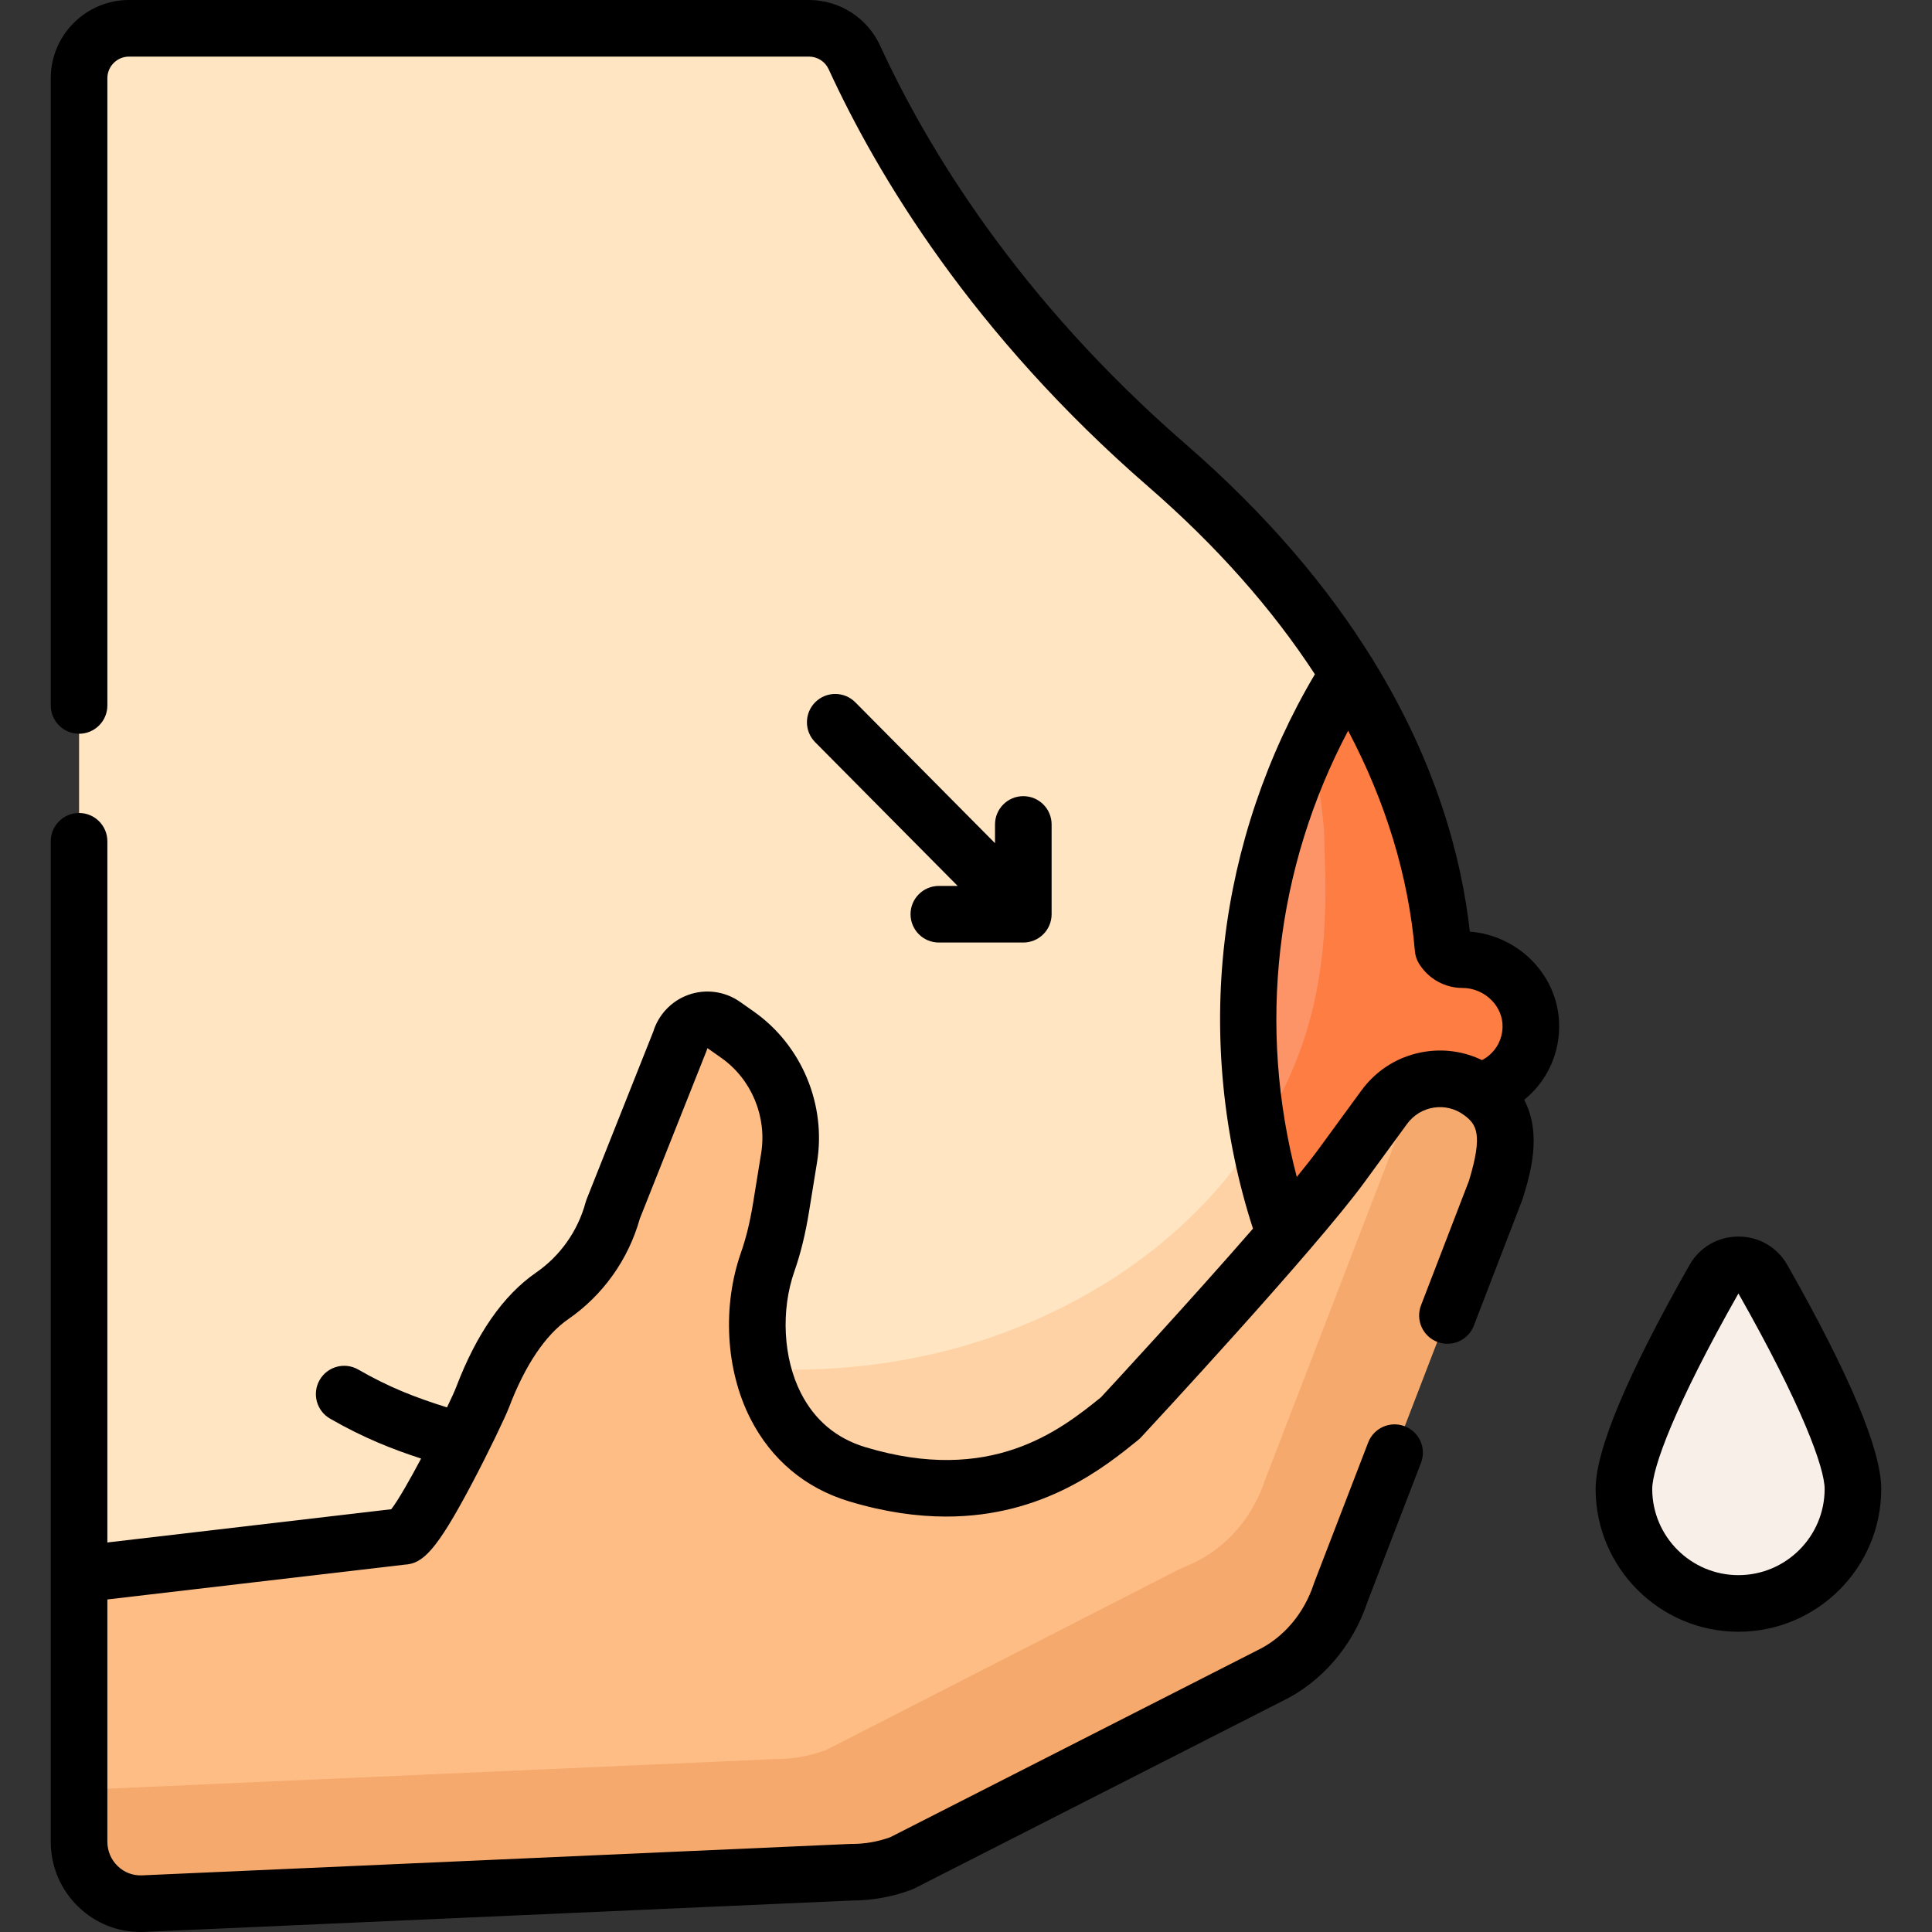 <svg id="Capa_1" enable-background="new 0 0 512 512" height="512" viewBox="0 0 512 512" width="512" xmlns="http://www.w3.org/2000/svg"><rect x="0" y="0" width="512" height="512" fill="#333333" stroke="none"/><g><g><g><path d="m387.601 254.319c-2.171 0-4.068-1.145-5.162-2.871-3.401-39.673-23.523-85.011-73.186-128.12-44.888-38.965-69.622-79.376-82.85-108.142-2.157-4.691-6.847-7.685-12.01-7.685h-180.208c-7.308 0-13.232 5.924-13.232 13.232v468.541c0 4.855 3.936 8.791 8.791 8.791h144.68c6.005 0 10.885-4.844 10.93-10.849l.751-100.931c42.341 12.387 79.061 9.742 108.501-.445 24.085-8.419 45.664-22.299 61.849-41.861 2.84-3.467 5.465-7.121 7.797-10.91 7.015-11.457 12.727-25.435 15.927-41.182 1.137-1.408 2.853-2.298 4.76-2.298h3.125c9.627 0 17.452-7.714 17.631-17.298.185-9.884-8.209-17.972-18.094-17.972z" fill="#ffe5c2"/></g><g><path d="m342.056 284.645c-2.445 5.566-5.509 11.208-9.371 16.856-2.511 3.672-4.956 7.443-7.796 10.91-16.186 19.562-37.765 33.442-61.85 41.861-19.535 6.76-42.283 10.182-67.744 8.112v26.369c38.476 9.481 72.022 6.529 99.311-2.914 24.085-8.419 45.664-22.299 61.85-41.861 2.84-3.467 5.465-7.121 7.796-10.91 7.015-11.457 12.727-25.435 15.927-41.182 1.137-1.408 2.853-2.298 4.76-2.298h3.125c4.753 0 9.062-1.885 12.233-4.943z" fill="#fed2a4"/></g><g><path d="m380.178 291.886c1.137-1.408 2.853-2.298 4.76-2.298h3.125c9.627 0 17.452-7.714 17.632-17.298.185-9.883-8.209-17.972-18.094-17.972-2.171 0-4.068-1.145-5.162-2.871-1.964-22.913-9.523-47.715-25.111-72.886-32.713 51.804-35.397 117.518-6.675 171.932 2-2.1 3.941-4.266 5.803-6.516 2.84-3.467 5.465-7.121 7.797-10.91 7.013-11.457 12.725-25.434 15.925-41.181z" fill="#fd9468"/></g><g><path d="m387.601 254.319c-.022 0-.043 0-.065 0-2.763-.029-5.02-2.273-5.3-5.022-.065-.634-.134-1.27-.206-1.906-1.612-14.028-5.179-27.732-10.487-40.894-3.707-9.208-8.402-18.546-14.216-27.935-3.808 6.031-7.192 12.257-10.184 18.625 1.876 7.727 3.096 15.31 3.729 22.695.405 18.297 3.338 49.223-17.404 80.433 3.055 17.274 8.757 34.214 17.184 50.18.996-1.045 1.976-2.107 2.94-3.188.97-1.092 1.928-2.198 2.862-3.328 2.84-3.467 5.465-7.121 7.797-10.91 7.015-11.457 12.727-25.435 15.927-41.182 1.137-1.408 2.853-2.298 4.76-2.298h3.125c9.627 0 17.452-7.714 17.632-17.298.185-9.884-8.209-17.972-18.094-17.972z" fill="#fe7d43"/></g><g><path d="m491.047 394.584c0 16.759-13.586 30.345-30.345 30.345s-30.345-13.586-30.345-30.345c0-11.774 14.976-39.918 23.886-55.621 2.846-5.016 10.071-5.016 12.917 0 8.911 15.703 23.887 43.848 23.887 55.621z" fill="#f9efe9"/></g><g><path d="m392.489 289.512c-8.16-6.065-19.649-4.31-25.662 3.92 0 0-5.202 7.119-11.333 15.51-12.952 17.726-58.592 66.848-58.592 66.848-11.31 9.156-32.491 26.137-69.753 14.899-25.055-7.556-30.697-36.343-23.695-56.286 1.65-4.699 2.746-9.578 3.544-14.498l2.12-13.074c2.045-12.612-3.261-25.29-13.647-32.609l-3.67-2.586c-4.277-3.014-10.223-.842-11.594 4.236l-17.775 44.716c-2.512 9.303-8.226 17.396-16.114 22.845-8.773 6.06-14.644 16.9-18.433 26.884-1.377 3.629-17.37 36.861-21.223 36.852l-85.71 10.034v70.856c0 9.364 7.743 16.838 17.018 16.426l187.607-8.322c4.559.015 9.084-.795 13.359-2.392l92.844-47.529c1.005-.515 2.043-.959 3.082-1.4.519-.221 1.032-.453 1.539-.695 9.057-4.338 15.76-12.486 18.902-22.089l14.278-37.081-1.759-21.401 17.078-18.381 11.474-29.798c3.566-11.588 4.274-19.82-3.885-25.885z" fill="#ffbd86"/></g><g><g><path d="m392.489 289.512c-4.987-3.707-11.215-4.478-16.679-2.65l-40.506 105.193c-3.142 9.603-9.845 17.751-18.902 22.089-.507.243-1.02.475-1.539.695-1.039.442-2.077.886-3.082 1.4l-92.844 47.529c-4.275 1.597-8.8 2.407-13.359 2.392l-184.626 8.19v13.706c0 9.364 7.743 16.838 17.019 16.426l187.607-8.322c4.559.015 9.084-.795 13.359-2.392l92.844-47.529c1.005-.515 2.043-.958 3.082-1.4.519-.221 1.032-.453 1.539-.695 9.057-4.338 15.76-12.486 18.902-22.089l41.071-106.661c3.565-11.586 4.273-19.817-3.886-25.882z" fill="#f6a96c"/></g></g></g><g><path d="m413.193 272.431c.125-6.665-2.429-13.007-7.189-17.859-4.383-4.466-10.303-7.206-16.479-7.68-2.206-19.699-8.893-44.678-25.536-71.762-.187-.363-.403-.712-.65-1.043-11.333-18.199-27.169-37.325-49.17-56.424-44.554-38.675-68.613-78.779-80.952-105.611-3.366-7.321-10.755-12.052-18.825-12.052h-180.207c-11.431 0-20.732 9.3-20.732 20.732v166.22c0 4.142 3.357 7.5 7.5 7.5s7.5-3.358 7.5-7.5v-166.22c0-3.161 2.571-5.732 5.732-5.732h180.207c2.229 0 4.269 1.302 5.195 3.318 12.956 28.174 38.176 70.245 84.749 110.672 18.032 15.653 32.798 32.338 44.122 49.697-12.751 21.487-20.996 45.814-23.914 70.666-2.997 25.534-.39 51.842 7.508 76.25-16.474 18.956-37.298 41.471-40.285 44.694-10.989 8.891-29.264 23.221-62.452 13.211-7.67-2.313-13.42-7.147-17.089-14.369-4.677-9.205-5.343-21.865-1.695-32.253 1.64-4.673 2.906-9.835 3.87-15.782l2.119-13.074c2.488-15.346-4.078-31.024-16.729-39.94l-3.67-2.586c-4-2.819-9.134-3.51-13.728-1.85-4.461 1.611-7.901 5.245-9.288 9.777l-17.643 44.384c-.105.266-.196.538-.271.815-2.046 7.575-6.712 14.191-13.137 18.629-8.676 5.993-15.803 16.219-21.182 30.394-.358.939-1.231 2.86-2.412 5.322-8.532-2.674-15.436-5.373-23.505-10.022-3.589-2.067-8.175-.835-10.242 2.754-2.068 3.589-.835 8.175 2.754 10.243 8.981 5.175 16.854 8.219 24.131 10.584-3.014 5.675-6.047 11.001-7.91 13.428l-75.236 8.808v-185.82c0-4.142-3.357-7.5-7.5-7.5s-7.5 3.358-7.5 7.5v265.105c0 6.623 2.628 12.785 7.399 17.35 4.469 4.275 10.246 6.594 16.37 6.594.359 0 .721-.008 1.081-.024l187.437-8.315c5.417-.004 10.74-.968 15.822-2.866.271-.101.536-.218.794-.35 0 0 96.681-49.247 97.286-49.537 10.578-5.067 18.853-14.657 22.728-26.33l14.212-36.909c1.488-3.865-.438-8.206-4.304-9.694-3.872-1.49-8.206.439-9.694 4.304l-14.278 37.081c-.046.12-.089.241-.129.363-2.58 7.887-8.053 14.323-15.016 17.658-.407.195-97.233 49.504-97.233 49.504-3.322 1.191-6.751 1.806-10.323 1.777-.118.002-.238.002-.357.007l-187.607 8.322c-2.407.106-4.674-.754-6.418-2.423-1.785-1.708-2.769-4.02-2.769-6.51v-64.183l78.749-9.219c4.872-.226 8.476-3.803 17.625-21.032 4.546-8.561 9.171-18.275 10.07-20.647 4.22-11.119 9.643-19.201 15.684-23.374 9.219-6.368 15.943-15.811 18.974-26.628l17.622-44.333c.105-.266.229-.598.304-.875l3.67 2.586c7.993 5.634 12.14 15.556 10.563 25.279l-2.119 13.074c-.821 5.063-1.874 9.386-3.217 13.214-5.014 14.278-4.064 31.144 2.476 44.016 5.518 10.858 14.554 18.444 26.13 21.935 9.496 2.864 18.069 4.04 25.789 4.039 25.785-.002 42-13.125 50.849-20.29.275-.223.535-.465.775-.724 1.876-2.019 46.091-49.651 59.153-67.528l11.333-15.51c1.725-2.361 4.253-3.9 7.117-4.333 2.844-.432 5.693.282 8.015 2.008 3.235 2.405 5.075 4.926 1.268 17.414l-12.698 32.977c-1.488 3.865.438 8.206 4.304 9.694 3.867 1.489 8.206-.44 9.694-4.304l12.793-33.223c.062-.161.119-.325.17-.49 1.956-6.359 5.191-16.907.381-26.139 5.651-4.573 9.124-11.443 9.266-19.03zm-35.439 6.261c-6.849 1.037-12.88 4.7-16.982 10.315l-11.333 15.51c-1.503 2.058-3.475 4.566-5.779 7.388-10.476-39.89-5.638-81.864 13.609-118.264 10.003 18.966 15.994 38.591 17.697 58.447.104 1.201.494 2.36 1.141 3.378 2.524 3.978 6.821 6.352 11.495 6.352 2.857 0 5.663 1.188 7.696 3.26 1.918 1.954 2.946 4.465 2.897 7.071-.07 3.764-2.173 7.092-5.448 8.79-4.626-2.234-9.805-3.03-14.993-2.247z"/><path d="m241.303 242.279c0 4.142 3.357 7.5 7.5 7.5h22.385c4.143 0 7.5-3.358 7.5-7.5v-23.79c0-4.142-3.357-7.5-7.5-7.5s-7.5 3.358-7.5 7.5v4.967l-37.015-37.333c-2.918-2.942-7.667-2.961-10.606-.045-2.941 2.916-2.962 7.665-.046 10.606l37.771 38.095h-4.989c-4.142 0-7.5 3.357-7.5 7.5z"/><path d="m473.684 335.262c-2.687-4.734-7.539-7.561-12.981-7.561-5.443 0-10.296 2.827-12.982 7.561-16.498 29.076-24.863 49.035-24.863 59.322 0 20.868 16.978 37.845 37.845 37.845 20.868 0 37.846-16.977 37.846-37.845-.001-10.287-8.367-30.246-24.865-59.322zm-12.982 82.167c-12.597 0-22.845-10.248-22.845-22.845 0-5.572 6-22.1 22.846-51.804 16.842 29.697 22.845 46.231 22.845 51.804 0 12.597-10.248 22.845-22.846 22.845z"/></g></g></svg>
